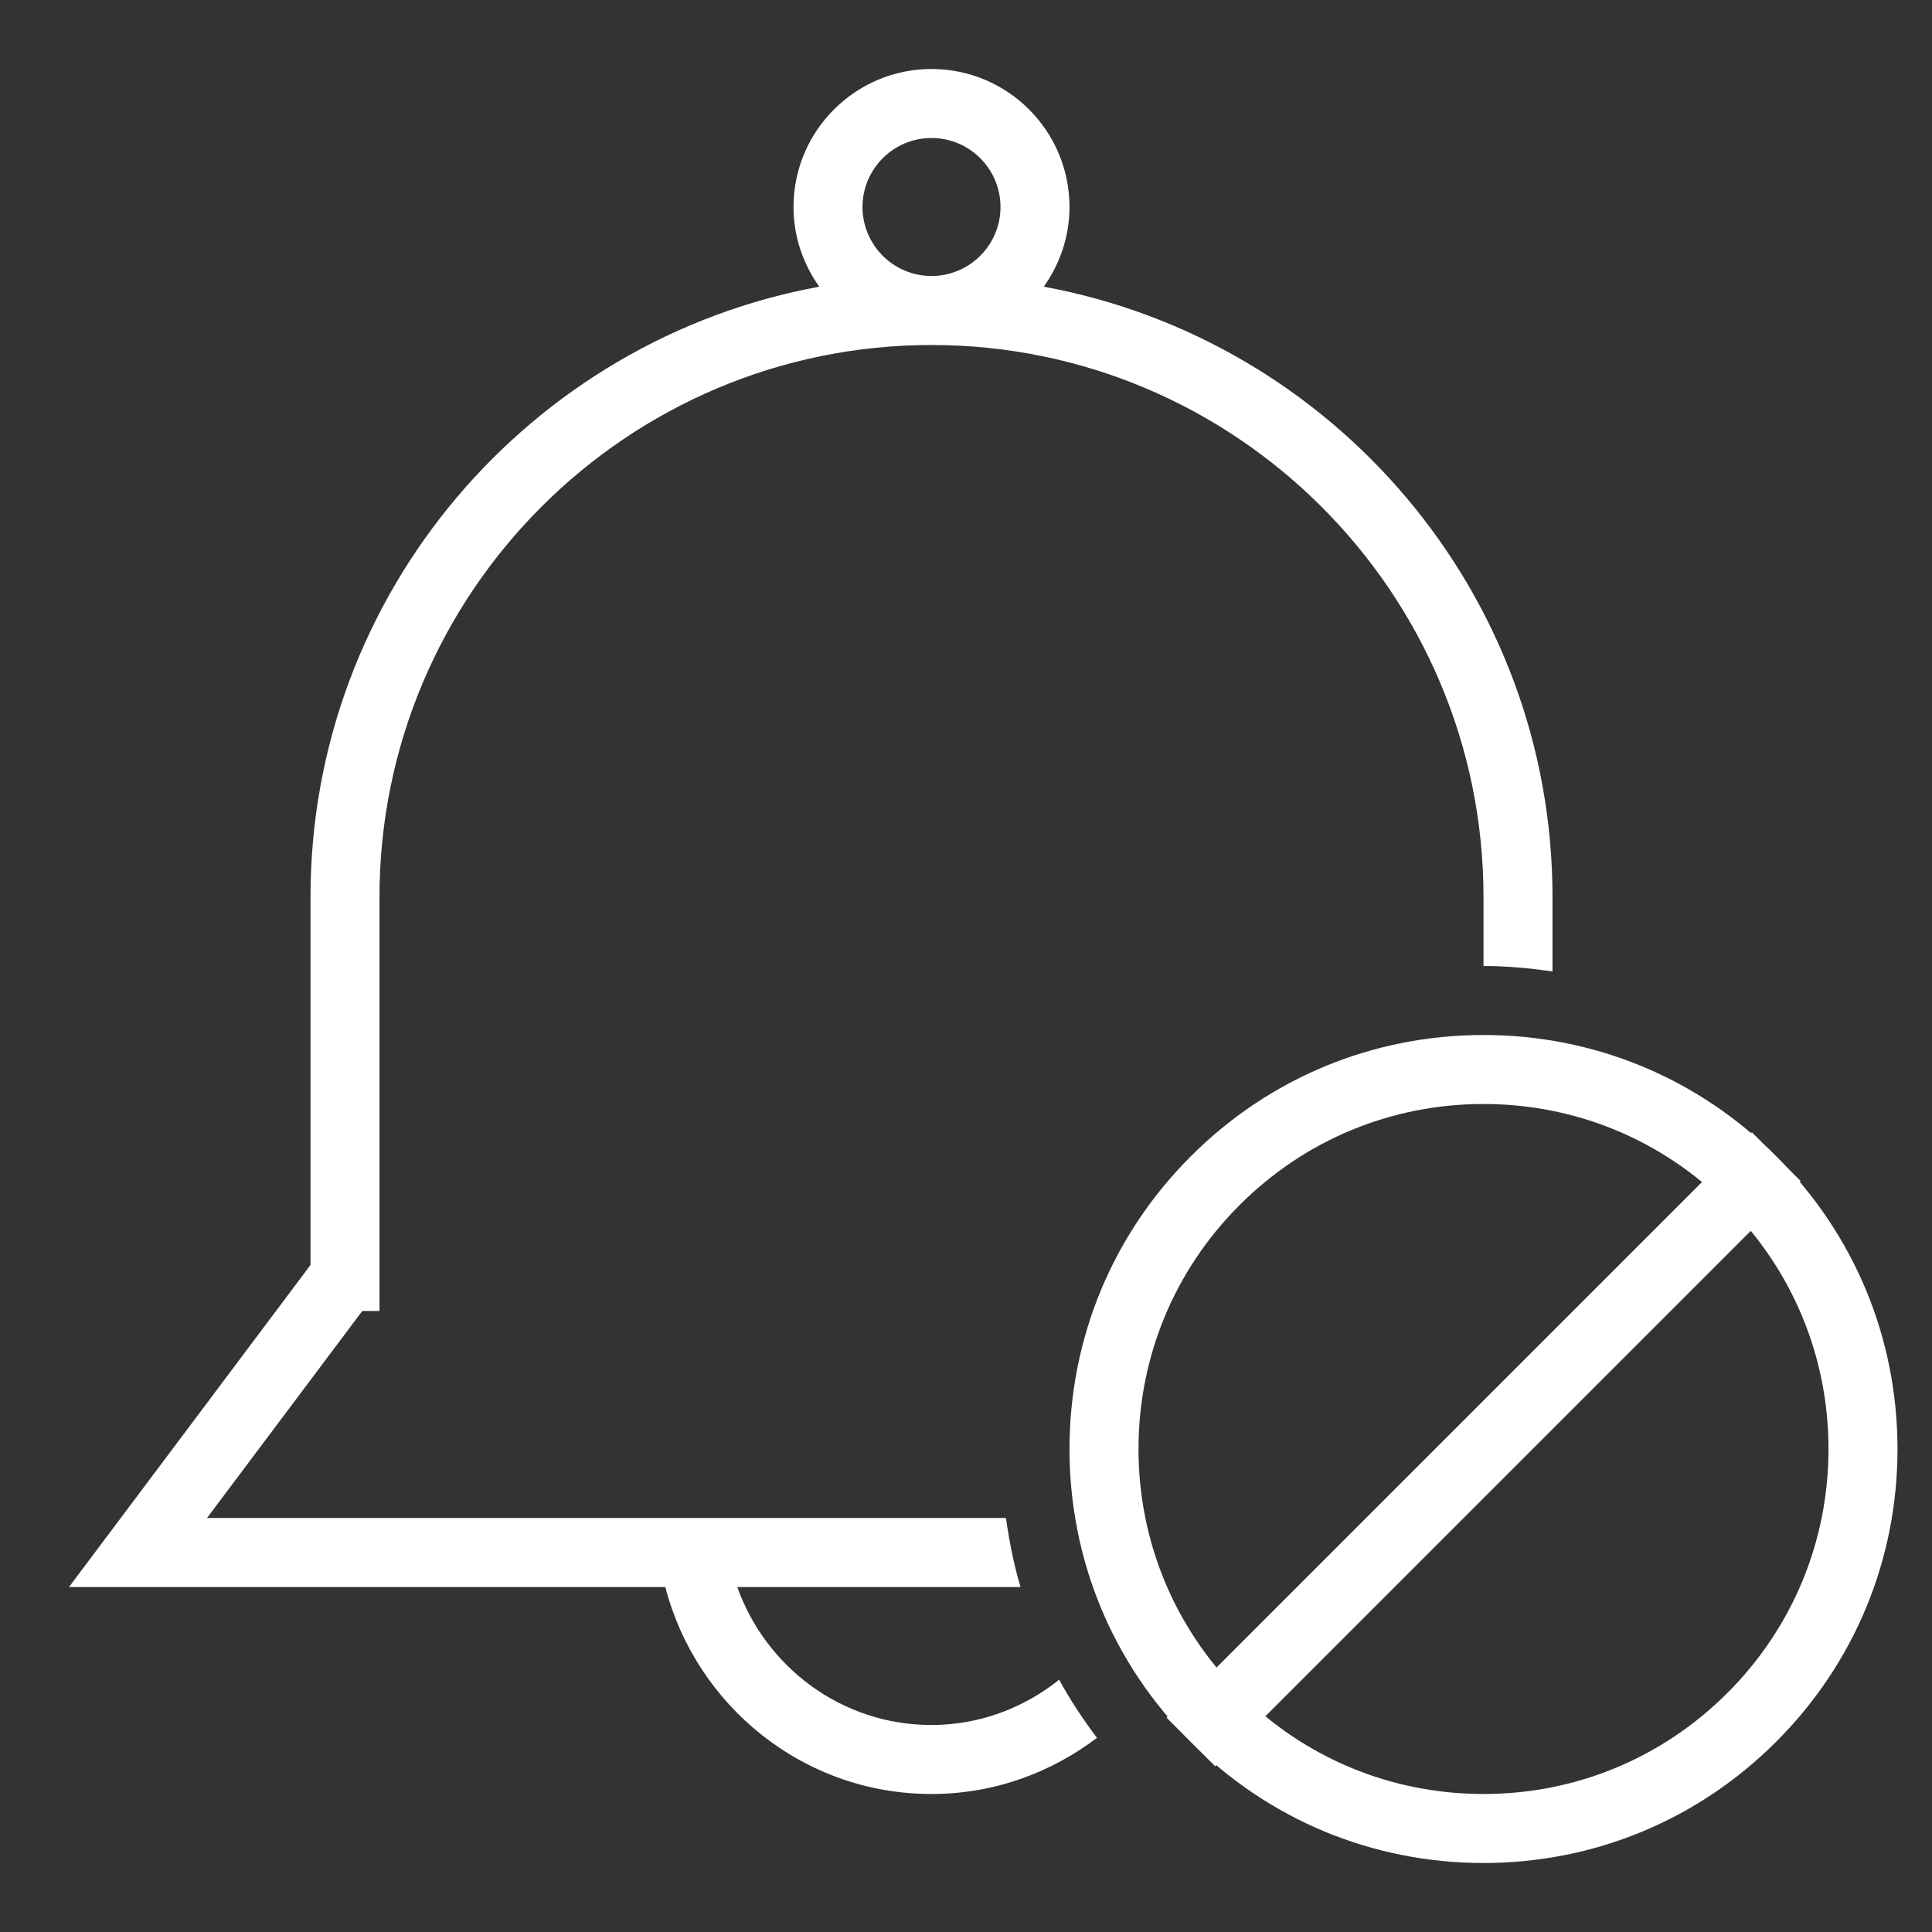 <?xml version="1.0" encoding="utf-8"?>
<!-- Generator: Adobe Illustrator 16.0.0, SVG Export Plug-In . SVG Version: 6.00 Build 0)  -->
<!DOCTYPE svg PUBLIC "-//W3C//DTD SVG 1.1//EN" "http://www.w3.org/Graphics/SVG/1.1/DTD/svg11.dtd">
<svg version="1.1" id="图层_1" xmlns="http://www.w3.org/2000/svg" xmlns:xlink="http://www.w3.org/1999/xlink" x="0px" y="0px"
	 width="28px" height="28px" viewBox="0 0 28 28" enable-background="new 0 0 28 28" xml:space="preserve">
<rect x="0" y="0" width="28" height="28" fill="#333333" stroke="none"/>
<g>
	<path fill="#FFFFFF" d="M15.35,24.344C14.841,24.75,14.202,25,13.5,25c-1.302,0-2.401-0.838-2.815-2h4.105
		c-0.097-0.326-0.163-0.66-0.211-1H10.5h-1H3l2.25-3H5.5v-6c0-4.411,3.589-8,8-8s8,3.589,8,8v1c0.338,0,0.671,0.032,1,0.079V13
		c0-4.406-3.186-8.076-7.373-8.845C15.359,3.828,15.5,3.431,15.5,3c0-1.103-0.896-2-2-2c-1.103,0-2,0.897-2,2
		c0,0.431,0.141,0.828,0.373,1.155C7.686,4.924,4.5,8.594,4.5,13v5.333L1,23h8.642c0.447,1.721,2,3,3.858,3
		c0.903,0,1.73-0.307,2.398-0.814C15.695,24.916,15.51,24.637,15.35,24.344z M13.5,2c0.552,0,1,0.449,1,1s-0.448,1-1,1s-1-0.449-1-1
		S12.948,2,13.5,2z"/>
	<g>
		<path fill="#FFFFFF" d="M21.5,27c-1.604,0-3.109-0.624-4.242-1.758C16.124,24.109,15.5,22.604,15.5,21s0.624-3.109,1.758-4.242
			C18.391,15.624,19.896,15,21.5,15s3.109,0.624,4.242,1.758C26.876,17.891,27.5,19.396,27.5,21s-0.624,3.109-1.758,4.242
			C24.609,26.376,23.104,27,21.5,27z M21.5,16c-1.336,0-2.591,0.52-3.535,1.465C17.021,18.408,16.5,19.664,16.5,21
			s0.521,2.592,1.465,3.535C18.909,25.48,20.164,26,21.5,26s2.591-0.52,3.535-1.465C25.979,23.592,26.5,22.336,26.5,21
			s-0.521-2.592-1.465-3.535C24.091,16.52,22.836,16,21.5,16z"/>
		<g>
			
				<rect x="21" y="15.001" transform="matrix(-0.707 -0.707 0.707 -0.707 21.854 51.052)" fill="#FFFFFF" width="1" height="11.999"/>
		</g>
	</g>
</g>
</svg>
